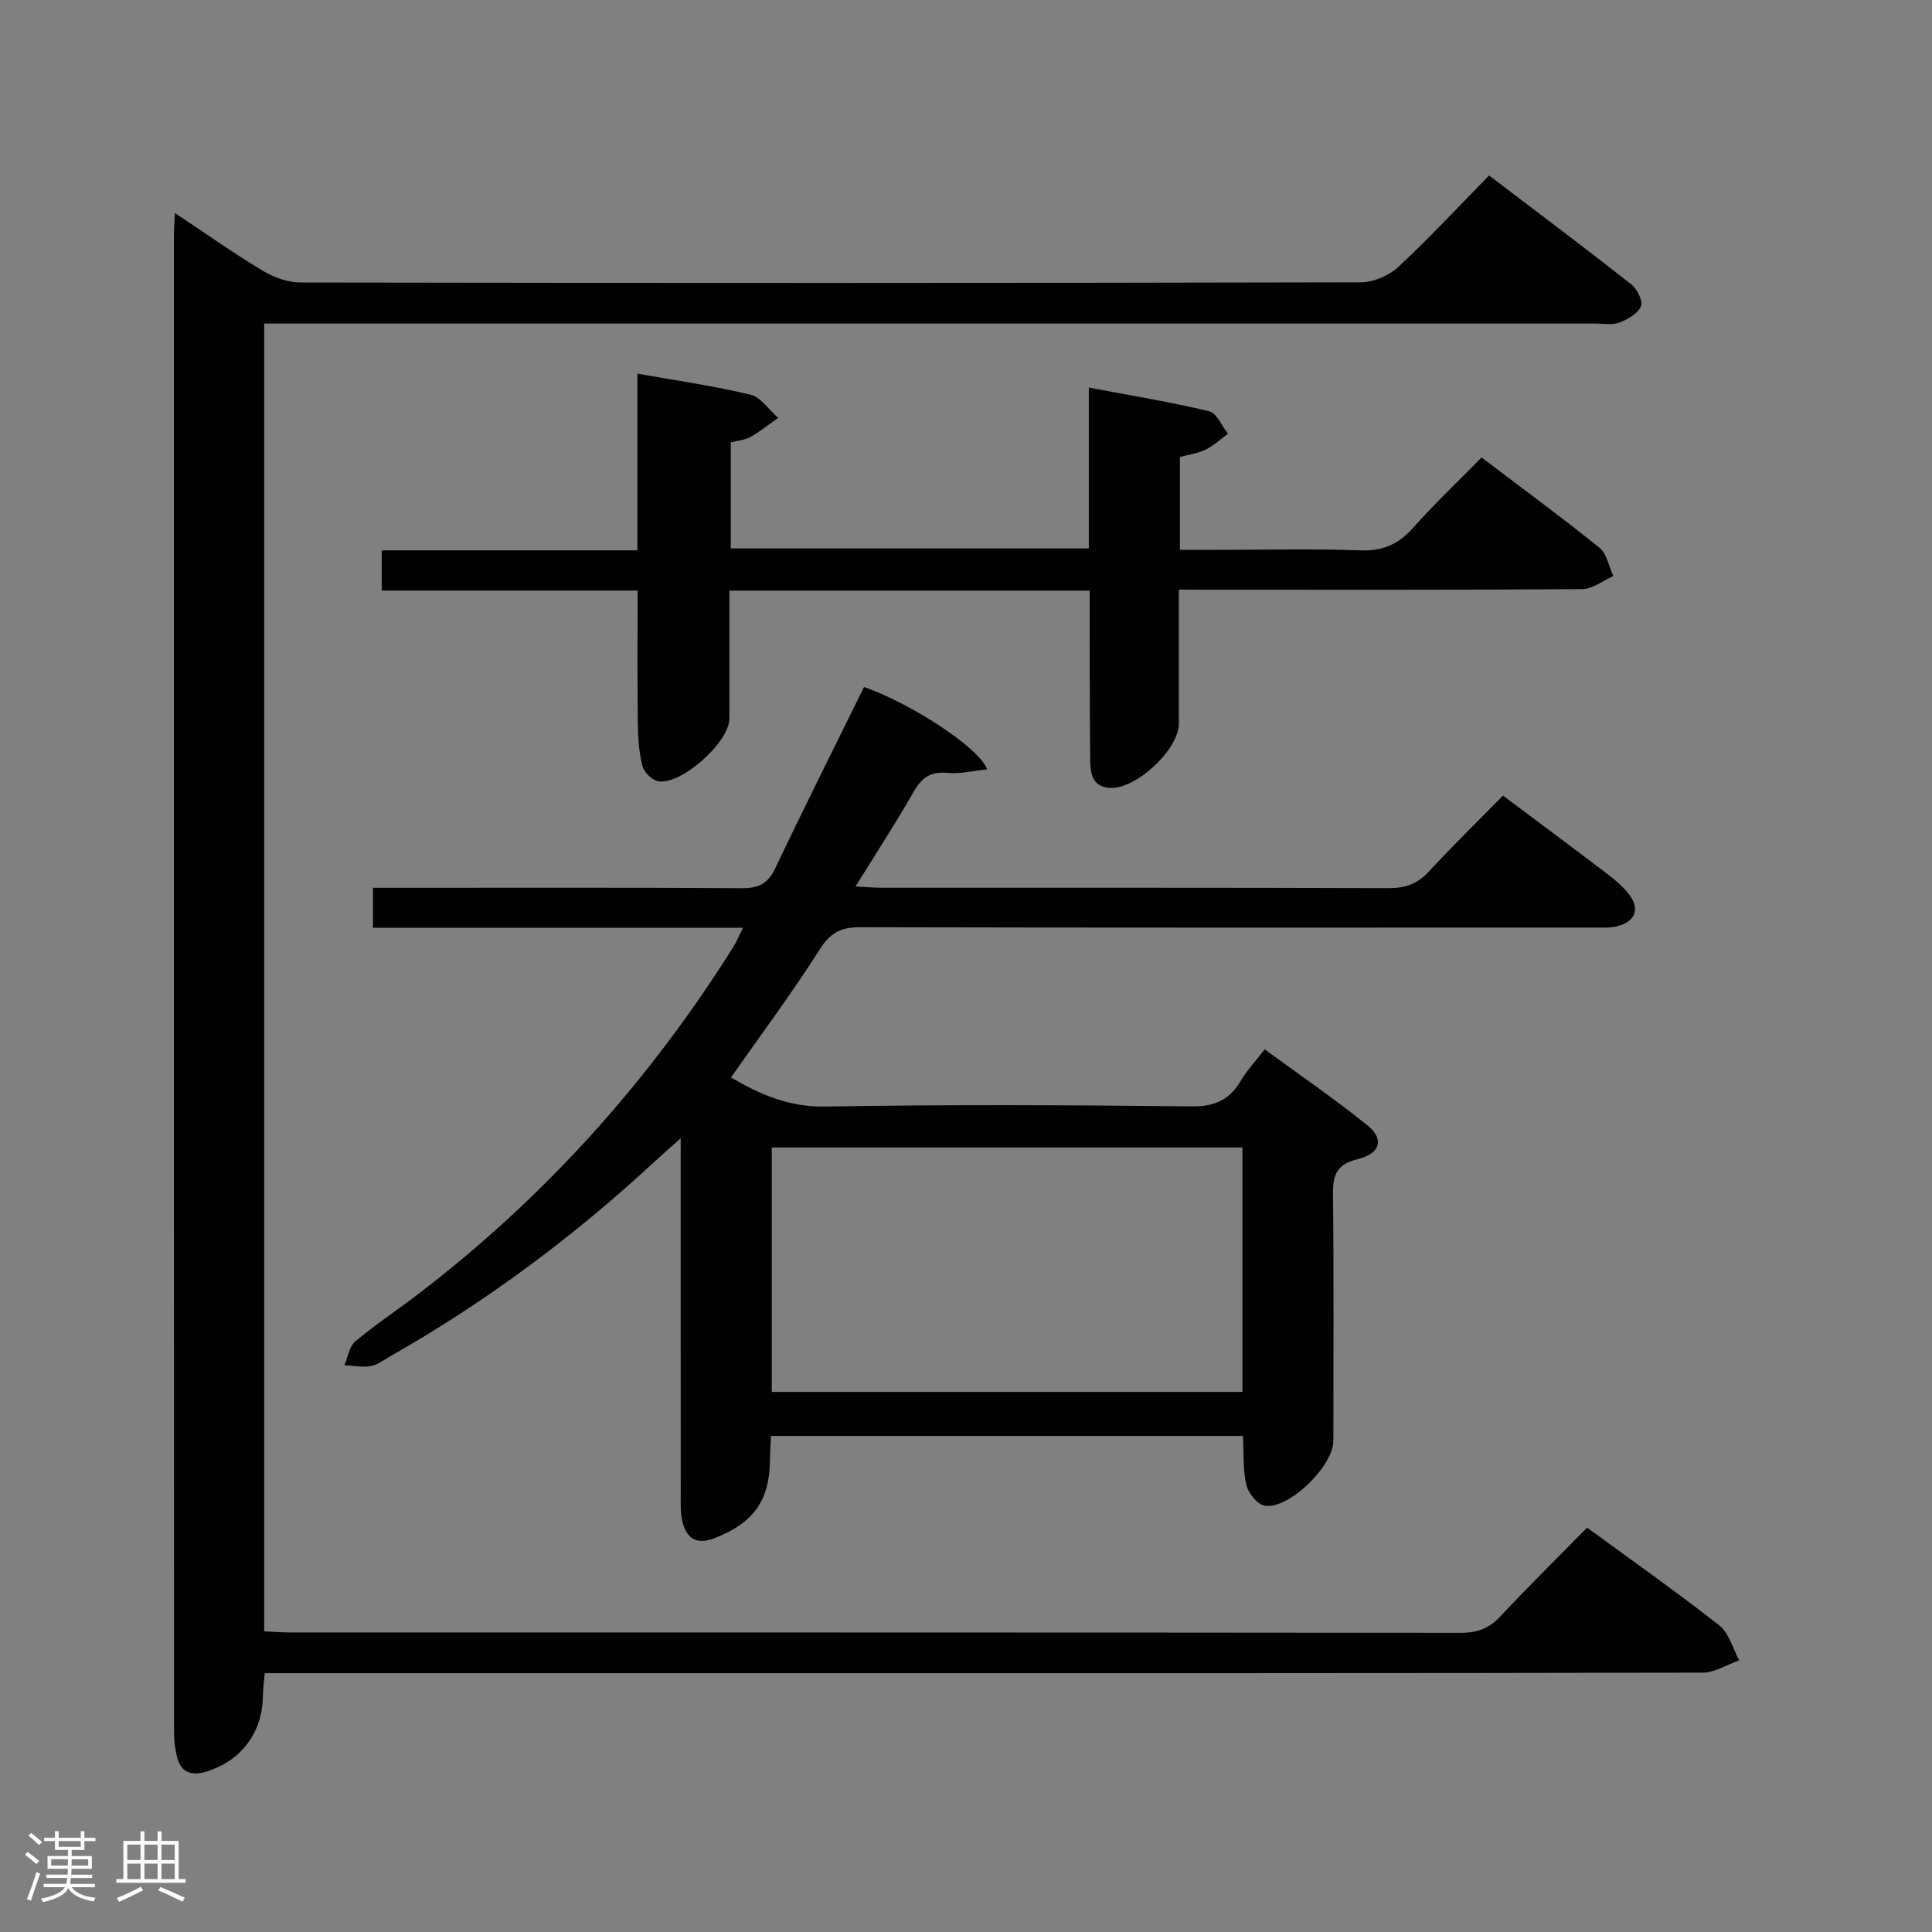 <svg enable-background="new 0 0 400 400" viewBox="0 0 400 400" xmlns="http://www.w3.org/2000/svg"><rect x="0" y="0" width="400" height="400" fill="#808080" stroke="none"/><path d="m5.17 384 .55-.58c.85.61 1.65 1.24 2.4 1.87l-.59.64c-.83-.73-1.62-1.38-2.36-1.93m1.22 9.53-.82-.34c.71-1.76 1.37-3.64 1.98-5.63.24.13.5.25.76.36-.6 1.67-1.24 3.54-1.92 5.61m-.5-13.5.57-.54c.56.44 1.31 1.06 2.26 1.87l-.64.64c-.68-.66-1.41-1.32-2.19-1.97m3.25.46h2.24v-1.36h.77v1.36h4.57v-1.36h.76v1.36h2.28v.69h-2.28v1.84h-2.64v1.26h4.18v2.64h-4.21c0 .45-.02.86-.05 1.21h4.32v.69h-4.38c-.04.34-.1.75-.19 1.22h5.15v.69h-4.82c.87 1.19 2.51 1.92 4.93 2.19-.17.31-.3.57-.37.76-2.77-.49-4.52-1.41-5.26-2.76-.56 1.26-2.3 2.23-5.24 2.9-.12-.24-.26-.48-.43-.72 2.73-.55 4.38-1.34 4.96-2.38h-4.38v-.69h4.65c.1-.38.17-.79.21-1.22h-4.32v-.69h4.4c.03-.34.05-.75.05-1.21h-4.2v-2.64h4.23v-1.26h-2.69v-1.84h-2.24zm1.46 4.46v1.29h3.45c.01-.4.02-.57.01-.53v-.32-.45h-3.46zm1.55-2.59h4.57v-1.19h-4.57zm6.11 2.59h-3.42v.77c-.02.19-.01.37-.02.53h3.44z" fill="#fcfafa"/><path d="m32.63 379.16h.82v1.98h3.54v7.89h1.46v.78h-14.37v-.78h1.46v-7.89h3.54v-1.98h.82v1.98h2.73zm-3.49 11.48.5.73c-1.61.82-3.28 1.63-5 2.41-.13-.27-.28-.55-.44-.82 1.75-.72 3.4-1.49 4.94-2.32m-2.78-5.55h2.73v-3.18h-2.73zm0 3.95h2.73v-3.2h-2.73zm3.54-3.95h2.73v-3.18h-2.73zm0 3.95h2.73v-3.2h-2.73zm7.89 4.68c-1.84-.92-3.51-1.7-5.02-2.32l.45-.73c1.89.8 3.57 1.55 5.04 2.23zm-1.62-11.81h-2.73v3.18h2.73zm-2.73 7.13h2.73v-3.2h-2.73z" fill="#fcfafa"/><g fill="#010102"><path d="m328.59 316.28c9.52 6.97 18.63 13.37 27.37 20.24 2.02 1.59 2.78 4.78 4.12 7.23-2.52.89-5.03 2.54-7.55 2.55-63.32.14-126.65.11-189.97.11-33.83 0-67.66 0-101.48 0-1.97 0-3.94 0-6.27 0-.16 1.89-.36 3.32-.38 4.76-.11 7.51-4.4 13.33-11.66 15.61-2.97.93-5.36.3-6.14-3.11-.37-1.59-.6-3.25-.6-4.88-.03-103.32-.03-206.63-.02-309.95 0-1.29.11-2.58.2-4.73 6.44 4.27 12.22 8.37 18.29 12.01 2.28 1.37 5.19 2.37 7.81 2.37 73.16.12 146.31.13 219.47-.04 2.62-.01 5.79-1.4 7.74-3.2 6.34-5.88 12.23-12.24 18.78-18.92 10.03 7.63 19.82 14.97 29.43 22.53 1.21.95 2.48 3.48 2.02 4.54-.66 1.52-2.74 2.72-4.48 3.39-1.46.56-3.29.2-4.95.2-89.82 0-179.64 0-269.46 0-1.96 0-3.92 0-6.16 0v270.76c1.82.08 3.57.23 5.32.23 80.82.01 161.64-.01 242.46.08 3.46 0 5.89-.95 8.24-3.49 5.66-6.08 11.61-11.91 17.87-18.29z"/><path d="m151.34 223.08c6.02 3.52 12 6.15 19.5 6.02 25.32-.44 50.65-.31 75.97-.04 4.77.05 7.78-1.38 10.1-5.33 1.25-2.12 2.99-3.96 4.94-6.47 7.19 5.27 14.42 10.22 21.24 15.71 3.55 2.86 2.76 5.85-2.04 7.03-4.41 1.08-5.11 3.35-5.07 7.34.19 16.99.09 33.99.08 50.98 0 5.18-9.18 14.21-14.2 13.42-1.51-.24-3.41-2.58-3.81-4.28-.74-3.17-.52-6.56-.71-10.16-32.61 0-64.98 0-97.72 0-.08 1.77-.2 3.4-.21 5.03-.06 8.37-3.51 13.08-11.53 16.15-3.78 1.45-5.8-.05-6.62-3.56-.41-1.75-.32-3.64-.32-5.46-.02-24.15-.01-48.3-.01-73.79-2.37 2.12-4.02 3.55-5.62 5.03-16.68 15.43-34.79 28.92-54.57 40.13-1.3.74-2.58 1.77-3.98 2-1.76.3-3.64-.09-5.46-.18.73-1.67 1.01-3.87 2.26-4.92 4.2-3.52 8.79-6.57 13.15-9.9 26.05-19.94 47.64-43.95 65.08-71.72.67-1.07 1.16-2.26 2.05-4.02-25.87 0-51.1 0-76.62 0 0-2.85 0-5.25 0-8.28h5.42c23.66 0 47.32-.07 70.98.08 3.45.02 5.38-.95 6.89-4.13 5.98-12.58 12.23-25.03 18.38-37.52 9.5 3.29 23.82 12.48 25.49 17.05-2.89.29-5.6.99-8.22.73-3.53-.35-5.36 1.02-7.04 3.98-3.67 6.44-7.74 12.66-12 19.54 2.28.11 3.87.26 5.45.26 34.99.01 69.98-.04 104.97.08 3.45.01 5.93-.89 8.28-3.43 4.96-5.37 10.21-10.48 15.36-15.73 7.59 5.69 14.8 11.05 21.95 16.49 1.45 1.1 2.84 2.35 3.98 3.76 2.46 3.03 1.64 5.71-2.1 6.75-1.56.43-3.29.32-4.95.32-50.65.01-101.3.05-151.95-.07-3.88-.01-6.12 1.04-8.32 4.48-5.69 8.98-12.06 17.51-18.45 26.63zm105.89 14.49c-32.69 0-65.02 0-97.44 0v50.61h97.44c0-17.13 0-33.86 0-50.61z"/><path d="m244.07 122.07c0 9.76.01 18.75 0 27.73-.01 5.42-8.94 13.73-14.36 13.32-3.68-.28-3.96-3.14-3.99-5.83-.12-9.83-.09-19.66-.12-29.49-.01-1.78 0-3.56 0-5.52-25.12 0-49.55 0-74.59 0 0 8.97.01 17.74 0 26.52-.01 4.87-10.06 13.87-14.79 12.94-1.28-.25-2.91-1.91-3.23-3.2-.71-2.86-.9-5.9-.94-8.86-.11-8.97-.04-17.95-.04-27.41-17.73 0-35.14 0-52.98 0 0-2.86 0-5.25 0-8.33h52.94c0-12.42 0-24.18 0-36.58 8.19 1.46 15.89 2.54 23.42 4.36 2.16.52 3.82 3.14 5.71 4.8-1.9 1.33-3.72 2.81-5.72 3.95-1.1.63-2.52.71-4.08 1.12v21.96h74.13c0-10.72 0-21.46 0-33.31 8.87 1.68 16.97 3 24.92 4.91 1.57.38 2.6 3.04 3.88 4.65-1.52 1.12-2.92 2.46-4.59 3.28-1.59.78-3.44 1.02-5.35 1.54v19.22h7.9c9.83 0 19.67-.26 29.49.11 4.6.17 7.82-1.24 10.83-4.61 4.41-4.96 9.25-9.55 14.23-14.62 8.39 6.36 16.54 12.34 24.41 18.68 1.54 1.24 1.94 3.87 2.87 5.87-2.14.94-4.28 2.68-6.43 2.7-25.83.19-51.65.12-77.48.12-1.81-.02-3.61-.02-6.04-.02z"/></g></svg>